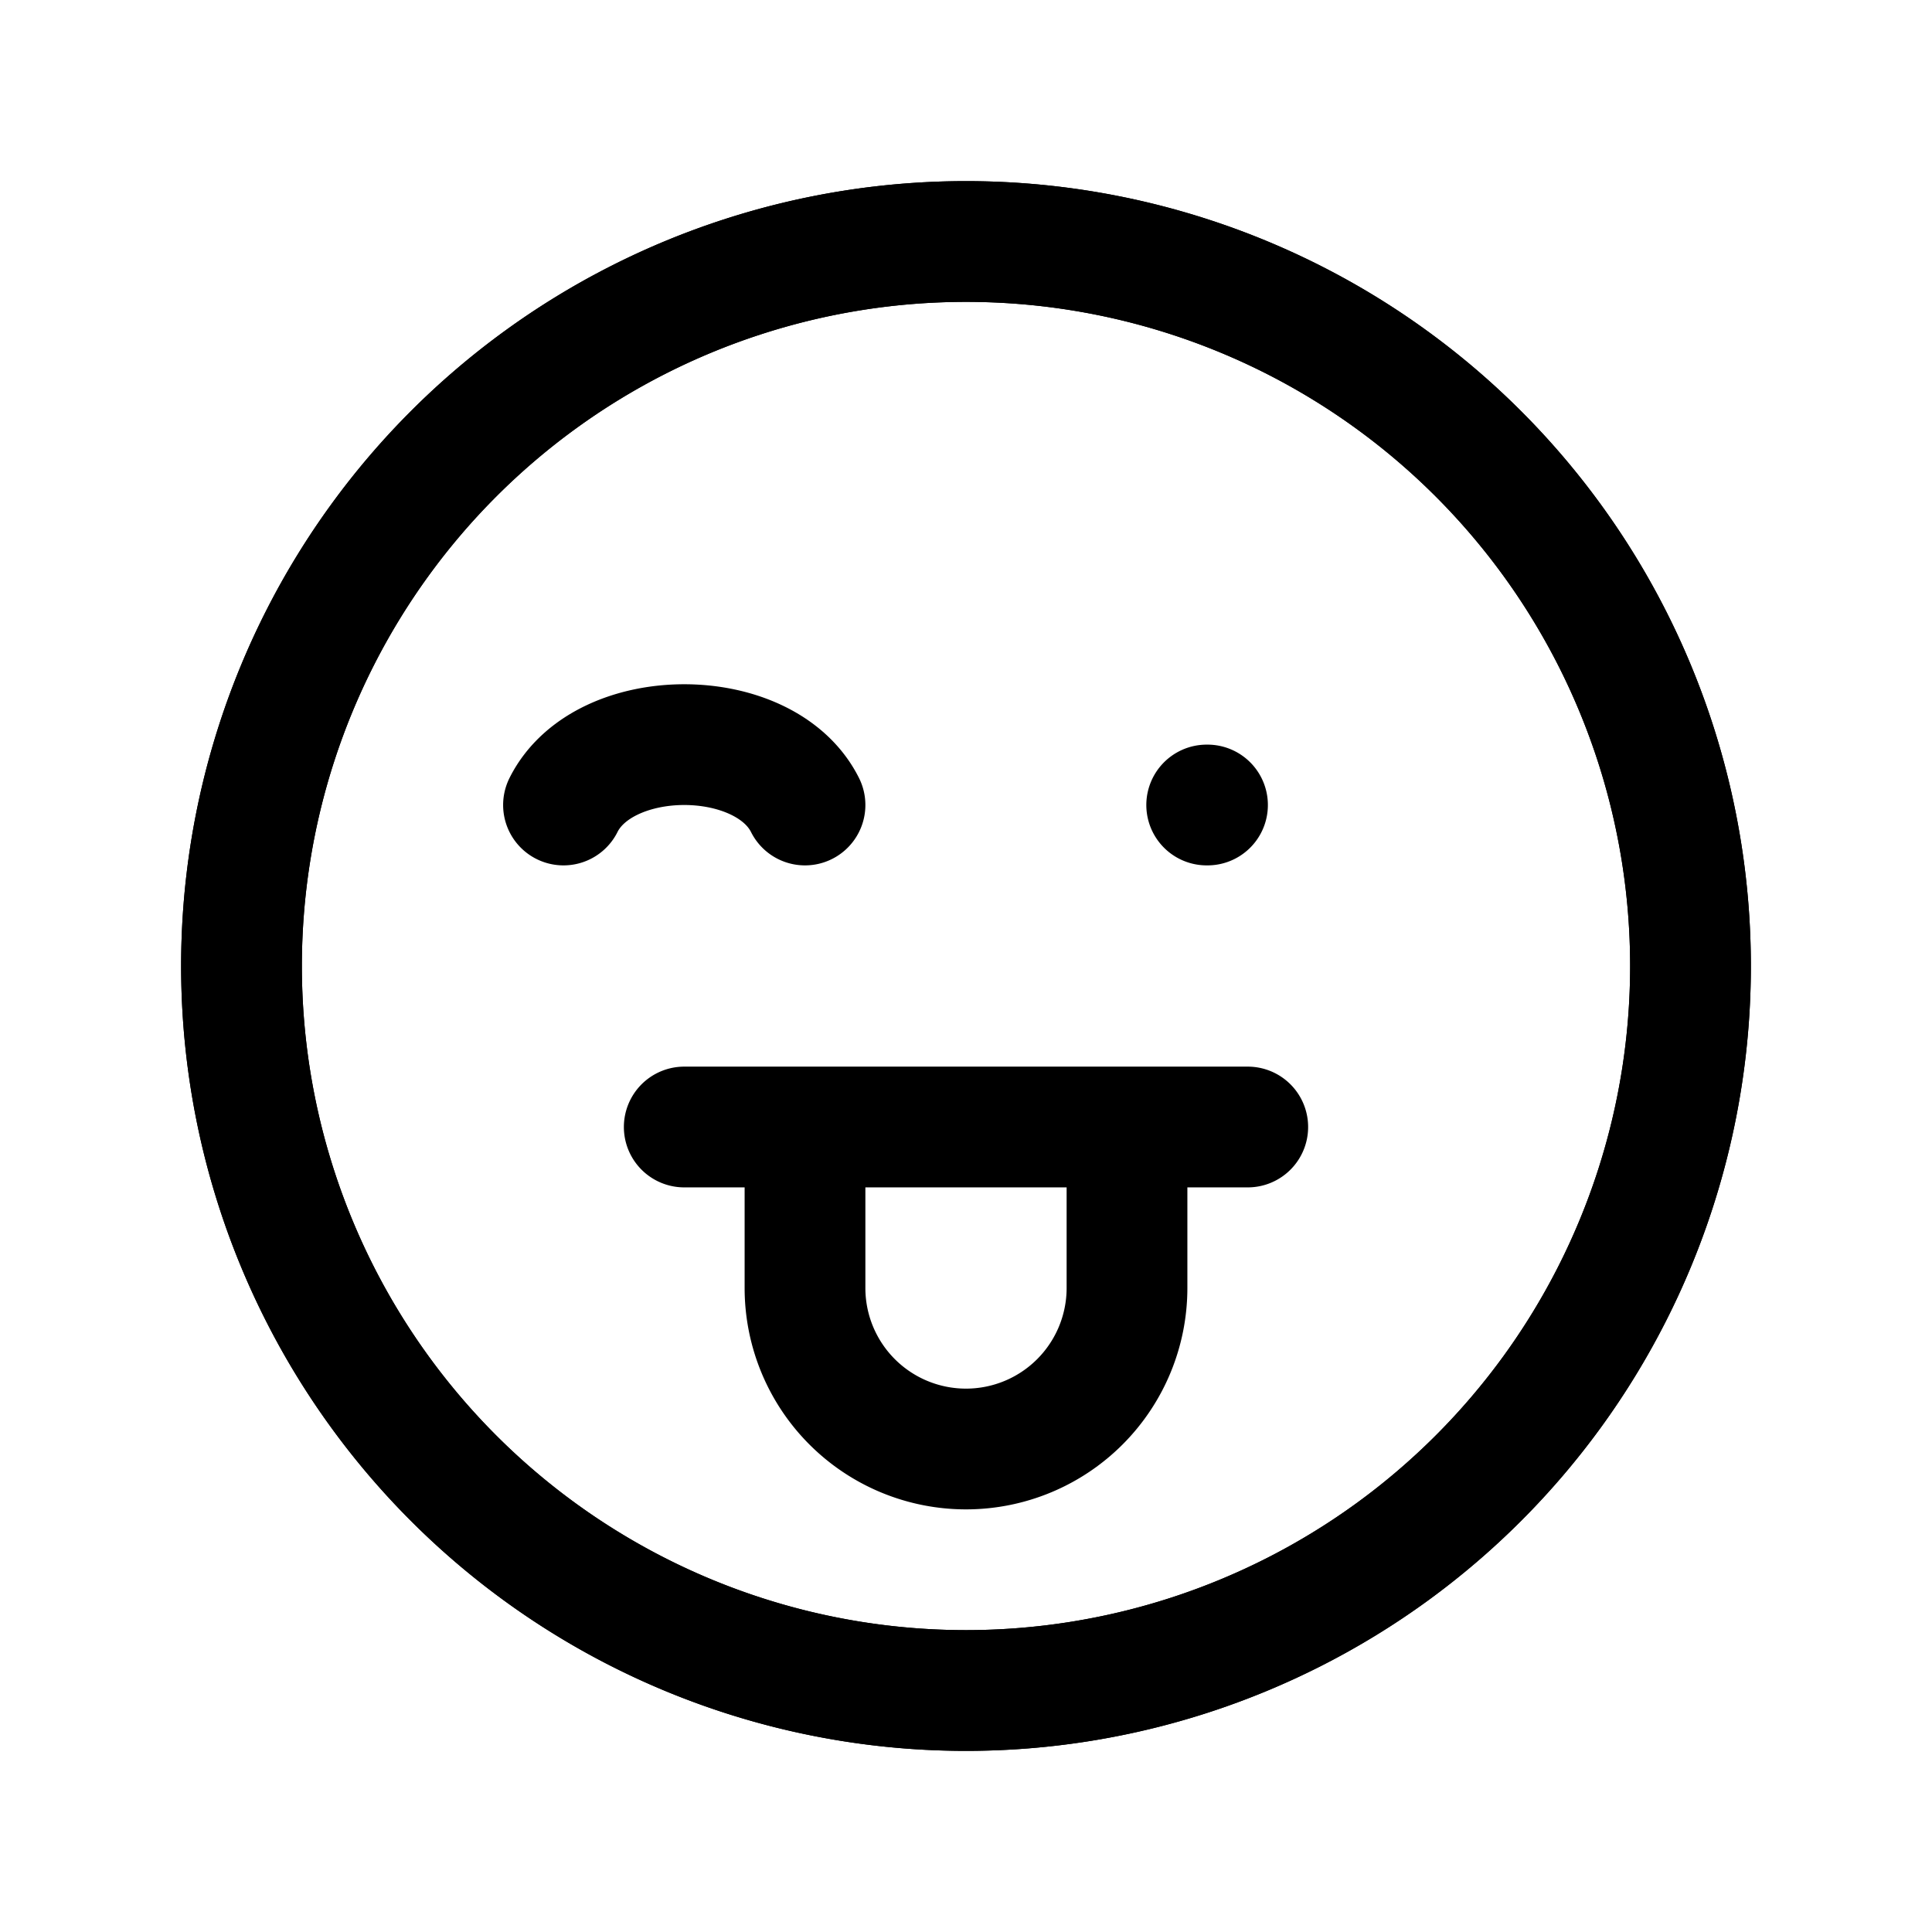 <svg xmlns="http://www.w3.org/2000/svg" fill="none" stroke-linecap="round" stroke-linejoin="round" viewBox="0 0 24 24" stroke-width="1.5" stroke="currentColor" aria-hidden="true" data-slot="icon" height="16px" width="16px">
  <path d="M3 12a9 9 0 1 0 18 0 9 9 0 1 0-18 0"/>
  <path d="M12 21a9 9 0 1 1 0-18 9 9 0 0 1 0 18M15 10h-.01"/>
  <path d="M10 14v2a2 2 0 1 0 4 0v-2m1.5 0h-7M7 10c.5-1 2.5-1 3 0"/>
</svg>

